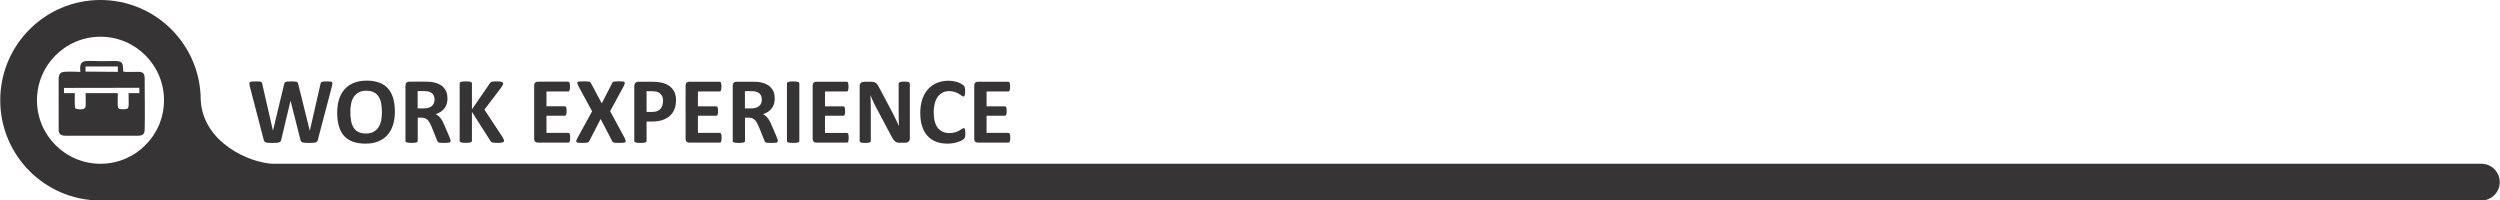 <?xml version="1.0" encoding="UTF-8"?>
<!DOCTYPE svg PUBLIC "-//W3C//DTD SVG 1.1//EN" "http://www.w3.org/Graphics/SVG/1.1/DTD/svg11.dtd">
<!-- Creator: CorelDRAW 2021 (64-Bit) -->
<svg xmlns="http://www.w3.org/2000/svg" xml:space="preserve" width="5.761in" height="0.462in" version="1.1" style="shape-rendering:geometricPrecision; text-rendering:geometricPrecision; image-rendering:optimizeQuality; fill-rule:evenodd; clip-rule:evenodd"
viewBox="0 0 7479.62 599.94"
 xmlns:xlink="http://www.w3.org/1999/xlink"
 xmlns:xodm="http://www.corel.com/coreldraw/odm/2003">
 <defs>
  <style type="text/css">
   <![CDATA[
    .fil0 {fill:#373435}
   ]]>
  </style>
 </defs>
 <g id="Layer_x0020_1">
  <g id="_1602263072368">
   <g id="_2180502224080">
    <path class="fil0" d="M299.97 0c165.73,0 299.97,134.24 299.97,299.97 7.28,127.47 146.91,187.31 215.04,190.07l6609.69 0c30.23,0 54.95,24.71 54.95,54.95l0 0c0,30.23 -24.71,54.95 -54.95,54.95l-7124.7 0c-165.73,0 -299.97,-134.24 -299.97,-299.97 0,-165.73 134.24,-299.97 299.97,-299.97zm0 109.9c105.01,0 190.07,85.06 190.07,190.07 0,105.01 -85.06,190.07 -190.07,190.07 -105.01,0 -190.07,-85.06 -190.07,-190.07 0,-105.01 85.06,-190.07 190.07,-190.07z"/>
    <path class="fil0" d="M950.98 417.4c-0.63,2.26 -1.38,4.14 -2.38,5.39 -1,1.38 -2.51,2.38 -4.39,3.14 -2.01,0.75 -4.52,1.25 -7.65,1.38 -3.14,0.25 -7.02,0.38 -11.79,0.38 -5.39,0 -9.66,-0.13 -12.92,-0.38 -3.26,-0.25 -5.77,-0.75 -7.65,-1.38 -1.88,-0.63 -3.26,-1.76 -4.14,-3.14 -0.88,-1.38 -1.51,-3.14 -2.01,-5.39l-29.23 -115.55 -0.25 0 -27.6 115.55c-0.5,2.13 -1.13,3.89 -2.01,5.27 -0.88,1.38 -2.13,2.38 -4.01,3.14 -1.88,0.75 -4.39,1.25 -7.4,1.51 -3.14,0.25 -7.28,0.38 -12.42,0.38 -5.52,0 -9.78,-0.13 -13.05,-0.38 -3.26,-0.25 -5.77,-0.75 -7.65,-1.38 -1.88,-0.63 -3.26,-1.76 -4.14,-3.14 -0.88,-1.38 -1.51,-3.14 -2.13,-5.39l-41.4 -159.08c-0.88,-3.39 -1.25,-6.02 -1.38,-8.03 -0.13,-1.88 0.38,-3.39 1.63,-4.39 1.25,-1 3.14,-1.63 5.77,-1.88 2.63,-0.25 6.4,-0.38 11.16,-0.38 4.39,0 7.9,0 10.54,0.25 2.63,0.13 4.52,0.5 5.77,1 1.25,0.5 2.26,1.25 2.63,2.26 0.38,1 0.88,2.38 1.13,4.14l31.99 139.64 0.13 0 33.25 -138.63c0.38,-1.76 0.88,-3.26 1.51,-4.39 0.63,-1.13 1.63,-2.01 3.14,-2.63 1.38,-0.63 3.51,-1 6.02,-1.25 2.51,-0.25 5.9,-0.38 10.16,-0.38 4.52,0 8.03,0.13 10.79,0.25 2.63,0.25 4.77,0.63 6.15,1.25 1.51,0.63 2.51,1.51 3.14,2.63 0.63,1.13 1.13,2.63 1.51,4.52l34.38 138.63 0.25 0 31.74 -139.26c0.25,-1.51 0.63,-2.76 1.13,-3.89 0.5,-1 1.38,-1.88 2.63,-2.51 1.38,-0.63 3.26,-1 5.64,-1.25 2.51,-0.25 5.9,-0.38 10.29,-0.38 4.14,0 7.4,0.13 9.66,0.38 2.26,0.25 3.89,0.88 5.02,1.88 1,1 1.51,2.51 1.38,4.52 -0.13,2.01 -0.63,4.77 -1.51,8.28l-41.78 158.7 0.37 -0.01zm2071.45 -5.14c0,2.76 -0.13,5.02 -0.38,6.9 -0.25,1.88 -0.63,3.26 -1,4.39 -0.5,1.13 -1,2.01 -1.76,2.51 -0.63,0.5 -1.51,0.75 -2.26,0.75l-91.46 0c-3.14,0 -5.64,-0.88 -7.78,-2.76 -2.13,-1.88 -3.14,-4.77 -3.14,-8.91l0 -158.96c0,-4.14 1,-7.15 3.14,-8.91 2.13,-1.88 4.77,-2.76 7.78,-2.76l91.08 0c0.88,0 1.63,0.25 2.26,0.75 0.63,0.5 1.25,1.25 1.63,2.51 0.38,1.25 0.88,2.63 1,4.52 0.25,1.88 0.38,4.14 0.38,7.02 0,2.63 -0.13,4.89 -0.38,6.77 -0.25,1.88 -0.63,3.26 -1,4.39 -0.5,1.13 -1,2.01 -1.63,2.51 -0.63,0.5 -1.38,0.75 -2.26,0.75l-65.11 0 0 44.41 54.83 0c0.88,0 1.63,0.25 2.26,0.75 0.75,0.5 1.25,1.25 1.76,2.38 0.5,1 0.88,2.51 1,4.39 0.25,1.88 0.38,4.01 0.38,6.65 0,2.76 -0.13,5.02 -0.38,6.77 -0.25,1.76 -0.63,3.26 -1,4.27 -0.5,1.13 -1,1.88 -1.76,2.26 -0.63,0.5 -1.38,0.75 -2.26,0.75l-54.83 0 0 51.31 65.49 0c0.88,0 1.63,0.25 2.26,0.75 0.75,0.5 1.25,1.38 1.76,2.51 0.5,1.13 0.88,2.63 1,4.39 0.25,1.88 0.38,4.14 0.38,6.9l0 0.01zm-134.49 -12.92c0,2.38 0,4.39 -0.25,6.02 -0.13,1.63 -0.38,3.14 -0.63,4.27 -0.25,1.25 -0.63,2.26 -1.13,3.14 -0.5,0.88 -1.25,1.76 -2.26,2.89 -1,1 -3.01,2.51 -6.02,4.14 -3.01,1.63 -6.52,3.26 -10.91,4.77 -4.27,1.51 -9.16,2.76 -14.68,3.76 -5.52,1 -11.42,1.51 -17.81,1.51 -12.42,0 -23.71,-1.88 -33.75,-5.77 -10.04,-3.89 -18.57,-9.66 -25.59,-17.31 -7.02,-7.65 -12.42,-17.19 -16.18,-28.6 -3.76,-11.42 -5.64,-24.71 -5.64,-40.02 0,-15.43 2.13,-29.23 6.15,-41.28 4.14,-12.04 9.91,-22.08 17.31,-30.23 7.4,-8.15 16.31,-14.3 26.72,-18.57 10.29,-4.27 21.83,-6.4 34.25,-6.4 5.02,0 9.91,0.38 14.68,1.25 4.77,0.88 9.03,1.88 13.05,3.26 4.01,1.38 7.53,2.89 10.79,4.77 3.14,1.88 5.39,3.39 6.65,4.64 1.25,1.25 2.13,2.38 2.63,3.14 0.5,0.88 0.88,1.88 1.13,3.26 0.25,1.38 0.5,2.89 0.63,4.64 0.13,1.76 0.25,3.89 0.25,6.65 0,2.76 -0.13,5.14 -0.25,7.15 -0.25,2.01 -0.5,3.51 -1,4.77 -0.5,1.25 -1,2.13 -1.63,2.63 -0.63,0.63 -1.38,0.88 -2.26,0.88 -1.38,0 -3.14,-0.88 -5.39,-2.51 -2.13,-1.63 -4.89,-3.51 -8.4,-5.52 -3.39,-2.01 -7.53,-3.89 -12.29,-5.52 -4.77,-1.63 -10.29,-2.51 -16.93,-2.51 -7.15,0 -13.67,1.51 -19.32,4.39 -5.64,3.01 -10.54,7.15 -14.43,12.67 -4.01,5.52 -7.02,12.17 -9.03,19.95 -2.01,7.78 -3.14,16.56 -3.14,26.34 0,10.66 1.13,19.95 3.26,27.85 2.26,7.78 5.39,14.3 9.41,19.32 4.01,5.02 9.03,8.78 14.8,11.29 5.77,2.51 12.29,3.76 19.44,3.76 6.52,0 12.17,-0.75 17.06,-2.26 4.77,-1.51 8.91,-3.26 12.29,-5.14 3.51,-1.88 6.27,-3.51 8.4,-5.02 2.26,-1.51 3.89,-2.26 5.14,-2.26 0.88,0 1.63,0.25 2.26,0.63 0.63,0.38 1,1.13 1.38,2.26 0.38,1.13 0.63,2.63 0.88,4.77 0.25,2.13 0.25,4.77 0.25,8.15l0.11 -0.01zm-165.86 14.55c0,2.13 -0.38,4.14 -1.13,5.77 -0.75,1.63 -1.76,3.14 -3.14,4.27 -1.25,1.13 -2.76,1.88 -4.52,2.51 -1.76,0.5 -3.51,0.75 -5.27,0.75l-15.81 0c-3.26,0 -6.15,-0.38 -8.53,-1 -2.38,-0.63 -4.52,-1.88 -6.52,-3.64 -2.13,-1.76 -4.01,-4.14 -5.9,-7.02 -1.88,-2.89 -4.01,-6.77 -6.4,-11.54l-45.29 -85.31c-2.63,-5.14 -5.27,-10.54 -8.03,-16.43 -2.76,-5.9 -5.14,-11.54 -7.28,-17.06l-0.25 0c0.38,6.77 0.63,13.55 0.88,20.2 0.25,6.65 0.25,13.67 0.25,20.82l0 95.47c0,0.88 -0.25,1.76 -0.75,2.51 -0.5,0.75 -1.51,1.38 -2.63,1.88 -1.25,0.5 -3.01,0.88 -5.14,1.25 -2.13,0.25 -4.89,0.38 -8.28,0.38 -3.26,0 -6.02,-0.13 -8.28,-0.38 -2.13,-0.25 -3.89,-0.63 -5.02,-1.25 -1.25,-0.5 -2.13,-1.13 -2.51,-1.88 -0.5,-0.75 -0.75,-1.63 -0.75,-2.51l0 -163.85c0,-4.39 1.25,-7.78 3.89,-9.91 2.51,-2.26 5.77,-3.26 9.53,-3.26l19.82 0c3.51,0 6.52,0.25 9.03,0.88 2.51,0.63 4.64,1.63 6.52,3.01 1.88,1.38 3.76,3.39 5.39,5.9 1.63,2.51 3.39,5.52 5.14,9.28l35.38 66.75c2.01,4.01 4.14,8.03 6.15,11.92 2.01,3.89 4.01,7.78 5.77,11.67 1.88,3.89 3.64,7.78 5.52,11.54 1.88,3.76 3.51,7.53 5.27,11.29l0.13 0c-0.25,-6.65 -0.5,-13.42 -0.63,-20.57 -0.13,-7.15 -0.25,-14.05 -0.25,-20.45l0 -85.56c0,-0.88 0.25,-1.76 0.88,-2.51 0.5,-0.75 1.51,-1.38 2.76,-2.01 1.38,-0.63 3.14,-1 5.27,-1.25 2.13,-0.25 4.89,-0.38 8.28,-0.38 3.26,0 5.9,0.13 8.03,0.38 2.13,0.25 3.76,0.63 5.02,1.25 1.13,0.63 2.01,1.25 2.51,2.01 0.5,0.75 0.75,1.63 0.75,2.51l0 163.85 0.13 -0.27zm-183.17 -1.63c0,2.76 -0.13,5.02 -0.38,6.9 -0.25,1.88 -0.63,3.26 -1,4.39 -0.5,1.13 -1,2.01 -1.76,2.51 -0.63,0.5 -1.51,0.75 -2.26,0.75l-91.46 0c-3.14,0 -5.64,-0.88 -7.78,-2.76 -2.13,-1.88 -3.14,-4.77 -3.14,-8.91l0 -158.96c0,-4.14 1,-7.15 3.14,-8.91 2.13,-1.88 4.77,-2.76 7.78,-2.76l91.08 0c0.88,0 1.63,0.25 2.26,0.75 0.63,0.5 1.25,1.25 1.63,2.51 0.38,1.25 0.88,2.63 1,4.52 0.25,1.88 0.38,4.14 0.38,7.02 0,2.63 -0.13,4.89 -0.38,6.77 -0.25,1.88 -0.63,3.26 -1,4.39 -0.5,1.13 -1,2.01 -1.63,2.51 -0.63,0.5 -1.38,0.75 -2.26,0.75l-65.11 0 0 44.41 54.83 0c0.88,0 1.63,0.25 2.26,0.75 0.75,0.5 1.25,1.25 1.76,2.38 0.5,1 0.88,2.51 1,4.39 0.25,1.88 0.38,4.01 0.38,6.65 0,2.76 -0.13,5.02 -0.38,6.77 -0.25,1.76 -0.63,3.26 -1,4.27 -0.5,1.13 -1,1.88 -1.76,2.26 -0.63,0.5 -1.38,0.75 -2.26,0.75l-54.83 0 0 51.31 65.49 0c0.88,0 1.63,0.25 2.26,0.75 0.75,0.5 1.25,1.38 1.76,2.51 0.5,1.13 0.88,2.63 1,4.39 0.25,1.88 0.38,4.14 0.38,6.9l0 0.01zm-147.67 9.53c0,0.88 -0.25,1.76 -0.88,2.51 -0.63,0.75 -1.63,1.38 -3.01,1.88 -1.38,0.38 -3.26,0.88 -5.64,1.13 -2.38,0.25 -5.39,0.38 -9.03,0.38 -3.51,0 -6.52,-0.13 -8.91,-0.38 -2.38,-0.25 -4.39,-0.63 -5.77,-1.13 -1.38,-0.5 -2.38,-1.13 -3.01,-1.88 -0.63,-0.75 -0.88,-1.63 -0.88,-2.51l0 -172.25c0,-0.88 0.25,-1.76 0.88,-2.51 0.63,-0.75 1.63,-1.38 3.14,-1.88 1.38,-0.5 3.26,-0.88 5.64,-1.13 2.38,-0.25 5.39,-0.38 8.91,-0.38 3.64,0 6.65,0.13 9.03,0.38 2.26,0.25 4.27,0.63 5.64,1.13 1.38,0.5 2.38,1.13 3.01,1.88 0.63,0.75 0.88,1.63 0.88,2.51l0 172.25zm-64.36 0.26c0,1 -0.25,1.88 -0.63,2.63 -0.38,0.75 -1.25,1.25 -2.63,1.76 -1.51,0.38 -3.51,0.75 -6.15,1 -2.76,0.25 -6.4,0.25 -11.16,0.25 -3.89,0 -7.02,-0.13 -9.41,-0.25 -2.38,-0.25 -4.27,-0.5 -5.52,-1 -1.38,-0.5 -2.26,-1.13 -2.89,-2.01 -0.5,-0.88 -1,-1.76 -1.38,-2.89l-16.43 -40.77c-2.01,-4.64 -3.89,-8.78 -5.77,-12.29 -1.88,-3.64 -4.01,-6.65 -6.27,-9.03 -2.26,-2.38 -5.02,-4.14 -8.03,-5.39 -3.01,-1.25 -6.52,-1.88 -10.41,-1.88l-11.54 0 0 69.63c0,0.88 -0.25,1.76 -0.88,2.51 -0.63,0.75 -1.63,1.38 -3.01,1.88 -1.38,0.38 -3.26,0.88 -5.64,1.13 -2.26,0.25 -5.39,0.38 -8.91,0.38 -3.51,0 -6.52,-0.13 -8.91,-0.38 -2.38,-0.25 -4.27,-0.63 -5.64,-1.13 -1.38,-0.5 -2.38,-1.13 -2.89,-1.88 -0.63,-0.75 -0.88,-1.63 -0.88,-2.51l0 -165.6c0,-4.14 1,-7.15 3.14,-8.91 2.13,-1.88 4.77,-2.76 7.78,-2.76l47.17 0c4.77,0 8.78,0.13 11.79,0.25 3.14,0.25 5.9,0.38 8.4,0.63 7.28,1 13.92,2.89 19.82,5.39 5.9,2.51 10.91,5.77 14.93,9.91 4.14,4.14 7.28,8.91 9.41,14.43 2.13,5.52 3.26,11.92 3.26,19.19 0,6.02 -0.75,11.67 -2.26,16.68 -1.63,5.02 -3.89,9.53 -6.9,13.42 -3.01,3.89 -6.65,7.4 -11.16,10.29 -4.39,2.89 -9.41,5.27 -15.05,7.02 2.76,1.25 5.27,2.89 7.65,4.77 2.38,1.88 4.64,4.14 6.77,6.9 2.13,2.63 4.14,5.77 6.02,9.16 1.88,3.39 3.64,7.28 5.52,11.67l15.43 36.01c1.38,3.51 2.38,6.15 2.76,7.78 0.5,1.63 0.75,2.89 0.75,3.89l-0.25 0.12zm-47.93 -123.83c0,-6.02 -1.38,-11.16 -4.14,-15.18 -2.76,-4.14 -7.28,-7.02 -13.42,-8.78 -1.88,-0.5 -4.01,-0.88 -6.4,-1.13 -2.38,-0.25 -5.77,-0.38 -9.91,-0.38l-16.68 0 0 51.69 18.94 0c5.27,0 9.91,-0.63 13.8,-1.88 4.01,-1.25 7.28,-3.01 9.91,-5.39 2.63,-2.26 4.64,-5.02 5.9,-8.28 1.25,-3.14 2.01,-6.77 2.01,-10.66l-0.01 0zm-120.32 114.04c0,2.76 -0.13,5.02 -0.38,6.9 -0.25,1.88 -0.63,3.26 -1,4.39 -0.5,1.13 -1,2.01 -1.76,2.51 -0.63,0.5 -1.51,0.75 -2.26,0.75l-91.46 0c-3.14,0 -5.64,-0.88 -7.78,-2.76 -2.13,-1.88 -3.14,-4.77 -3.14,-8.91l0 -158.96c0,-4.14 1,-7.15 3.14,-8.91 2.13,-1.88 4.77,-2.76 7.78,-2.76l91.08 0c0.88,0 1.63,0.25 2.26,0.75 0.63,0.5 1.25,1.25 1.63,2.51 0.38,1.25 0.88,2.63 1,4.52 0.25,1.88 0.38,4.14 0.38,7.02 0,2.63 -0.13,4.89 -0.38,6.77 -0.25,1.88 -0.63,3.26 -1,4.39 -0.5,1.13 -1,2.01 -1.63,2.51 -0.63,0.5 -1.38,0.75 -2.26,0.75l-65.11 0 0 44.41 54.83 0c0.88,0 1.63,0.25 2.26,0.75 0.75,0.5 1.25,1.25 1.76,2.38 0.5,1 0.88,2.51 1,4.39 0.25,1.88 0.38,4.01 0.38,6.65 0,2.76 -0.13,5.02 -0.38,6.77 -0.25,1.76 -0.63,3.26 -1,4.27 -0.5,1.13 -1,1.88 -1.76,2.26 -0.63,0.5 -1.38,0.75 -2.26,0.75l-54.83 0 0 51.31 65.49 0c0.88,0 1.63,0.25 2.26,0.75 0.75,0.5 1.25,1.38 1.76,2.51 0.5,1.13 0.88,2.63 1,4.39 0.25,1.88 0.38,4.14 0.38,6.9l0 0.01zm-136.5 -112.41c0,10.29 -1.63,19.32 -4.77,27.22 -3.14,7.9 -7.78,14.55 -14.05,19.95 -6.15,5.39 -13.55,9.53 -22.46,12.42 -8.91,2.89 -19.32,4.27 -31.49,4.27l-15.3 0 0 58.09c0,1 -0.25,1.76 -0.88,2.51 -0.63,0.75 -1.63,1.38 -3.01,1.88 -1.38,0.5 -3.26,0.88 -5.64,1.13 -2.26,0.25 -5.39,0.38 -8.91,0.38 -3.51,0 -6.52,-0.13 -8.91,-0.38 -2.38,-0.25 -4.27,-0.63 -5.64,-1.13 -1.38,-0.5 -2.38,-1.13 -2.89,-1.88 -0.63,-0.75 -0.88,-1.63 -0.88,-2.51l0 -163.97c0,-4.39 1.13,-7.78 3.51,-9.91 2.26,-2.26 5.39,-3.26 9.03,-3.26l43.03 0c4.39,0 8.4,0.13 12.42,0.5 3.89,0.38 8.53,1 14.05,2.13 5.39,1.13 10.91,3.14 16.56,6.02 5.52,2.89 10.41,6.65 14.3,11.04 3.89,4.52 7.02,9.66 9.03,15.68 2.01,6.02 3.14,12.67 3.14,20.07l-0.25 -0.26zm-38.64 2.64c0,-6.4 -1.13,-11.67 -3.39,-15.81 -2.26,-4.14 -5.02,-7.15 -8.4,-9.16 -3.26,-2.01 -6.77,-3.26 -10.41,-3.76 -3.64,-0.5 -7.4,-0.75 -11.29,-0.75l-15.93 0 0 61.98 16.68 0c6.02,0 10.91,-0.88 14.93,-2.38 4.01,-1.63 7.28,-3.89 9.91,-6.77 2.51,-2.89 4.52,-6.27 5.77,-10.29 1.25,-4.01 2.01,-8.4 2.01,-13.05l0.12 0zm-115.17 110.28c1.63,3.26 2.76,5.9 3.26,7.9 0.5,2.01 0.25,3.51 -0.88,4.52 -1.13,1 -3.14,1.63 -6.15,2.01 -3.01,0.25 -7.02,0.38 -12.29,0.38 -4.39,0 -7.9,-0.13 -10.41,-0.25 -2.51,-0.25 -4.52,-0.5 -6.02,-0.88 -1.51,-0.38 -2.51,-1 -3.14,-1.76 -0.63,-0.75 -1.25,-1.63 -1.63,-2.76l-34.38 -65.87 -34 65.87c-0.63,1.13 -1.13,2.13 -1.88,2.76 -0.63,0.75 -1.76,1.38 -3.14,1.76 -1.51,0.38 -3.51,0.75 -6.15,0.88 -2.63,0.25 -6.02,0.25 -10.29,0.25 -4.89,0 -8.66,-0.13 -11.42,-0.38 -2.63,-0.25 -4.52,-0.88 -5.39,-2.01 -0.88,-1 -1.13,-2.51 -0.5,-4.52 0.5,-2.01 1.76,-4.52 3.51,-7.9l43.66 -79.67 -40.52 -74.77c-1.63,-3.39 -2.89,-6.15 -3.51,-8.15 -0.63,-2.01 -0.38,-3.51 0.75,-4.52 1,-1 3.14,-1.63 6.02,-1.88 2.89,-0.25 7.02,-0.38 12.42,-0.38 4.39,0 7.9,0.13 10.54,0.25 2.63,0.25 4.64,0.5 6.15,0.88 1.51,0.38 2.63,1 3.14,1.76 0.63,0.75 1.25,1.63 1.76,2.76l32.12 60.35 30.99 -60.35c0.63,-1.13 1.13,-2.13 1.76,-2.76 0.63,-0.75 1.63,-1.38 2.89,-1.76 1.38,-0.38 3.26,-0.75 5.64,-0.88 2.38,-0.25 5.77,-0.25 9.91,-0.25 4.64,0 8.4,0.13 11.16,0.38 2.63,0.25 4.52,0.88 5.64,1.88 1,1 1.25,2.51 0.75,4.52 -0.5,2.01 -1.63,4.64 -3.14,8.03l-40.52 74.4 43.28 80.04 0.01 0.12zm-162.84 -0.62c0,2.76 -0.13,5.02 -0.38,6.9 -0.25,1.88 -0.63,3.26 -1,4.39 -0.5,1.13 -1,2.01 -1.76,2.51 -0.63,0.5 -1.51,0.75 -2.26,0.75l-91.46 0c-3.14,0 -5.64,-0.88 -7.78,-2.76 -2.13,-1.88 -3.14,-4.77 -3.14,-8.91l0 -158.96c0,-4.14 1,-7.15 3.14,-8.91 2.13,-1.88 4.77,-2.76 7.78,-2.76l91.08 0c0.88,0 1.63,0.25 2.26,0.75 0.63,0.5 1.25,1.25 1.63,2.51 0.38,1.25 0.88,2.63 1,4.52 0.25,1.88 0.38,4.14 0.38,7.02 0,2.63 -0.13,4.89 -0.38,6.77 -0.25,1.88 -0.63,3.26 -1,4.39 -0.5,1.13 -1,2.01 -1.63,2.51 -0.63,0.5 -1.38,0.75 -2.26,0.75l-65.11 0 0 44.41 54.83 0c0.88,0 1.63,0.25 2.26,0.75 0.75,0.5 1.25,1.25 1.76,2.38 0.5,1 0.88,2.51 1,4.39 0.25,1.88 0.38,4.01 0.38,6.65 0,2.76 -0.13,5.02 -0.38,6.77 -0.25,1.76 -0.63,3.26 -1,4.27 -0.5,1.13 -1,1.88 -1.76,2.26 -0.63,0.5 -1.38,0.75 -2.26,0.75l-54.83 0 0 51.31 65.49 0c0.88,0 1.63,0.25 2.26,0.75 0.75,0.5 1.25,1.38 1.76,2.51 0.5,1.13 0.88,2.63 1,4.39 0.25,1.88 0.38,4.14 0.38,6.9l0 0.01zm-197.85 9.03c0,1 -0.25,2.01 -0.75,2.76 -0.5,0.88 -1.51,1.38 -3.01,2.01 -1.51,0.5 -3.39,0.88 -6.02,1.25 -2.51,0.25 -5.77,0.38 -9.53,0.38 -6.15,0 -10.54,-0.25 -13.17,-0.75 -2.63,-0.38 -4.64,-1.13 -5.77,-2.13 -1.13,-0.88 -2.01,-2.01 -2.76,-3.39l-55.08 -86.57 0 86.57c0,1 -0.25,1.88 -0.88,2.63 -0.5,0.75 -1.51,1.38 -2.89,1.88 -1.38,0.5 -3.26,0.88 -5.64,1.25 -2.26,0.25 -5.39,0.38 -8.91,0.38 -3.51,0 -6.52,-0.13 -8.91,-0.38 -2.38,-0.25 -4.27,-0.63 -5.64,-1.25 -1.38,-0.5 -2.38,-1.13 -3.01,-1.88 -0.63,-0.75 -0.88,-1.63 -0.88,-2.63l0 -171.75c0,-1 0.25,-1.88 0.88,-2.63 0.63,-0.75 1.63,-1.38 3.01,-1.88 1.38,-0.5 3.26,-0.88 5.64,-1.13 2.38,-0.25 5.39,-0.38 8.91,-0.38 3.64,0 6.65,0.13 8.91,0.38 2.38,0.25 4.27,0.63 5.64,1.13 1.38,0.5 2.38,1.13 2.89,1.88 0.63,0.75 0.88,1.63 0.88,2.63l0 77.66 53.32 -77.53c0.63,-1.25 1.38,-2.26 2.38,-3.01 0.88,-0.88 2.13,-1.38 3.64,-1.88 1.51,-0.38 3.39,-0.75 5.77,-1 2.38,-0.25 5.39,-0.25 9.03,-0.25 3.76,0 6.77,0.13 9.28,0.38 2.51,0.25 4.39,0.63 5.9,1.25 1.51,0.5 2.51,1.13 3.01,1.88 0.63,0.75 0.88,1.63 0.88,2.51 0,1.63 -0.38,3.26 -1.25,4.89 -0.88,1.63 -2.51,4.39 -4.77,8.03l-49.93 65.49 54.45 82.43c2.13,3.89 3.26,6.4 3.76,7.65 0.38,1.25 0.63,2.26 0.63,3.01l0 0.12zm-160.08 0.75c0,1 -0.25,1.88 -0.63,2.63 -0.38,0.75 -1.25,1.25 -2.63,1.76 -1.51,0.38 -3.51,0.75 -6.15,1 -2.76,0.25 -6.4,0.25 -11.16,0.25 -3.89,0 -7.02,-0.13 -9.41,-0.25 -2.38,-0.25 -4.27,-0.5 -5.52,-1 -1.38,-0.5 -2.26,-1.13 -2.89,-2.01 -0.5,-0.88 -1,-1.76 -1.38,-2.89l-16.43 -40.77c-2.01,-4.64 -3.89,-8.78 -5.77,-12.29 -1.88,-3.64 -4.01,-6.65 -6.27,-9.03 -2.26,-2.38 -5.02,-4.14 -8.03,-5.39 -3.01,-1.25 -6.52,-1.88 -10.41,-1.88l-11.54 0 0 69.63c0,0.88 -0.25,1.76 -0.88,2.51 -0.63,0.75 -1.63,1.38 -3.01,1.88 -1.38,0.38 -3.26,0.88 -5.64,1.13 -2.26,0.25 -5.39,0.38 -8.91,0.38 -3.51,0 -6.52,-0.13 -8.91,-0.38 -2.38,-0.25 -4.27,-0.63 -5.64,-1.13 -1.38,-0.5 -2.38,-1.13 -2.89,-1.88 -0.63,-0.75 -0.88,-1.63 -0.88,-2.51l0 -165.6c0,-4.14 1,-7.15 3.14,-8.91 2.13,-1.88 4.77,-2.76 7.78,-2.76l47.17 0c4.77,0 8.78,0.13 11.79,0.25 3.14,0.25 5.9,0.38 8.4,0.63 7.28,1 13.92,2.89 19.82,5.39 5.9,2.51 10.91,5.77 14.93,9.91 4.14,4.14 7.28,8.91 9.41,14.43 2.13,5.52 3.26,11.92 3.26,19.19 0,6.02 -0.75,11.67 -2.26,16.68 -1.63,5.02 -3.89,9.53 -6.9,13.42 -3.01,3.89 -6.65,7.4 -11.16,10.29 -4.39,2.89 -9.41,5.27 -15.05,7.02 2.76,1.25 5.27,2.89 7.65,4.77 2.38,1.88 4.64,4.14 6.77,6.9 2.13,2.63 4.14,5.77 6.02,9.16 1.88,3.39 3.64,7.28 5.52,11.67l15.43 36.01c1.38,3.51 2.38,6.15 2.76,7.78 0.5,1.63 0.75,2.89 0.75,3.89l-0.25 0.12zm-47.93 -123.83c0,-6.02 -1.38,-11.16 -4.14,-15.18 -2.76,-4.14 -7.28,-7.02 -13.42,-8.78 -1.88,-0.5 -4.01,-0.88 -6.4,-1.13 -2.38,-0.25 -5.77,-0.38 -9.91,-0.38l-16.68 0 0 51.69 18.94 0c5.27,0 9.91,-0.63 13.8,-1.88 4.01,-1.25 7.28,-3.01 9.91,-5.39 2.63,-2.26 4.64,-5.02 5.9,-8.28 1.25,-3.14 2.01,-6.77 2.01,-10.66l-0.01 0zm-118.69 35.25c0,15.05 -1.88,28.6 -5.64,40.52 -3.76,11.92 -9.28,22.08 -16.81,30.36 -7.4,8.28 -16.56,14.68 -27.47,19.07 -10.91,4.39 -23.58,6.52 -38.01,6.52 -14.17,0 -26.6,-1.88 -37.14,-5.52 -10.54,-3.76 -19.32,-9.28 -26.47,-16.93 -7.02,-7.65 -12.29,-17.31 -15.81,-28.98 -3.51,-11.79 -5.27,-25.59 -5.27,-41.65 0,-14.68 1.88,-27.98 5.64,-39.77 3.76,-11.79 9.28,-21.83 16.81,-30.11 7.4,-8.28 16.56,-14.68 27.47,-18.94 10.91,-4.39 23.71,-6.65 38.14,-6.65 13.8,0 25.97,1.88 36.51,5.52 10.54,3.64 19.32,9.28 26.47,16.93 7.15,7.65 12.42,17.19 16.06,28.73 3.64,11.67 5.39,25.34 5.39,41.03l0.13 -0.12zm-38.89 1.88c0,-9.53 -0.75,-18.31 -2.26,-26.09 -1.51,-7.78 -4.01,-14.55 -7.65,-20.2 -3.64,-5.52 -8.4,-9.91 -14.43,-12.92 -6.02,-3.01 -13.55,-4.52 -22.46,-4.52 -9.03,0 -16.68,1.76 -22.71,5.14 -6.15,3.39 -11.04,8.03 -14.8,13.8 -3.76,5.77 -6.4,12.42 -7.9,20.07 -1.51,7.65 -2.26,15.81 -2.26,24.34 0,9.91 0.75,18.94 2.26,26.85 1.51,7.9 4.01,14.68 7.65,20.45 3.51,5.64 8.28,9.91 14.3,12.92 6.02,2.89 13.55,4.39 22.71,4.39 9.03,0 16.68,-1.63 22.71,-5.14 6.15,-3.39 11.04,-8.03 14.8,-13.8 3.76,-5.77 6.4,-12.54 7.9,-20.32 1.51,-7.78 2.26,-16.06 2.26,-24.71l-0.13 -0.25z"/>
    <path class="fil0" d="M190.7 263.09l225.58 -0.38 -0.13 16.06 -32.12 0c0,44.92 4.27,48.05 -15.43,48.05 -20.82,0 -16.81,0.25 -16.81,-48.05l-96.35 0c0,7.53 1,36.13 -0.25,41.28 -2.51,10.16 -24.46,7.78 -30.99,4.01 -2.13,-10.04 -1,-33.25 -1,-45.29l-32.37 0 -0.13 -15.68 -0.01 0zm64.48 -63.86l6.02 -0.38 85.19 0 5.52 0 0 16.18 -1.63 0 -95.1 -0.75 0 -15.05zm-15.43 16.18c-10.29,-1.13 -39.14,-1.38 -49.31,-0.38 -16.81,1.76 -15.68,15.18 -15.68,32.24l0.13 144.15c1.88,16.81 17.19,14.8 33.87,14.8l192.58 0c17.31,0 30.23,1.25 30.86,-17.44 1.25,-41.4 0,-101.37 0,-144.15 0,-17.69 1.38,-29.23 -17.69,-29.73 -12.04,-0.38 -36.38,1.51 -46.67,-0.63 0,-38.01 -4.77,-31.24 -64.74,-31.24 -50.81,0 -67.5,-8.53 -63.36,32.37l0 0.01z"/>
   </g>
  </g>
 </g>
</svg>
